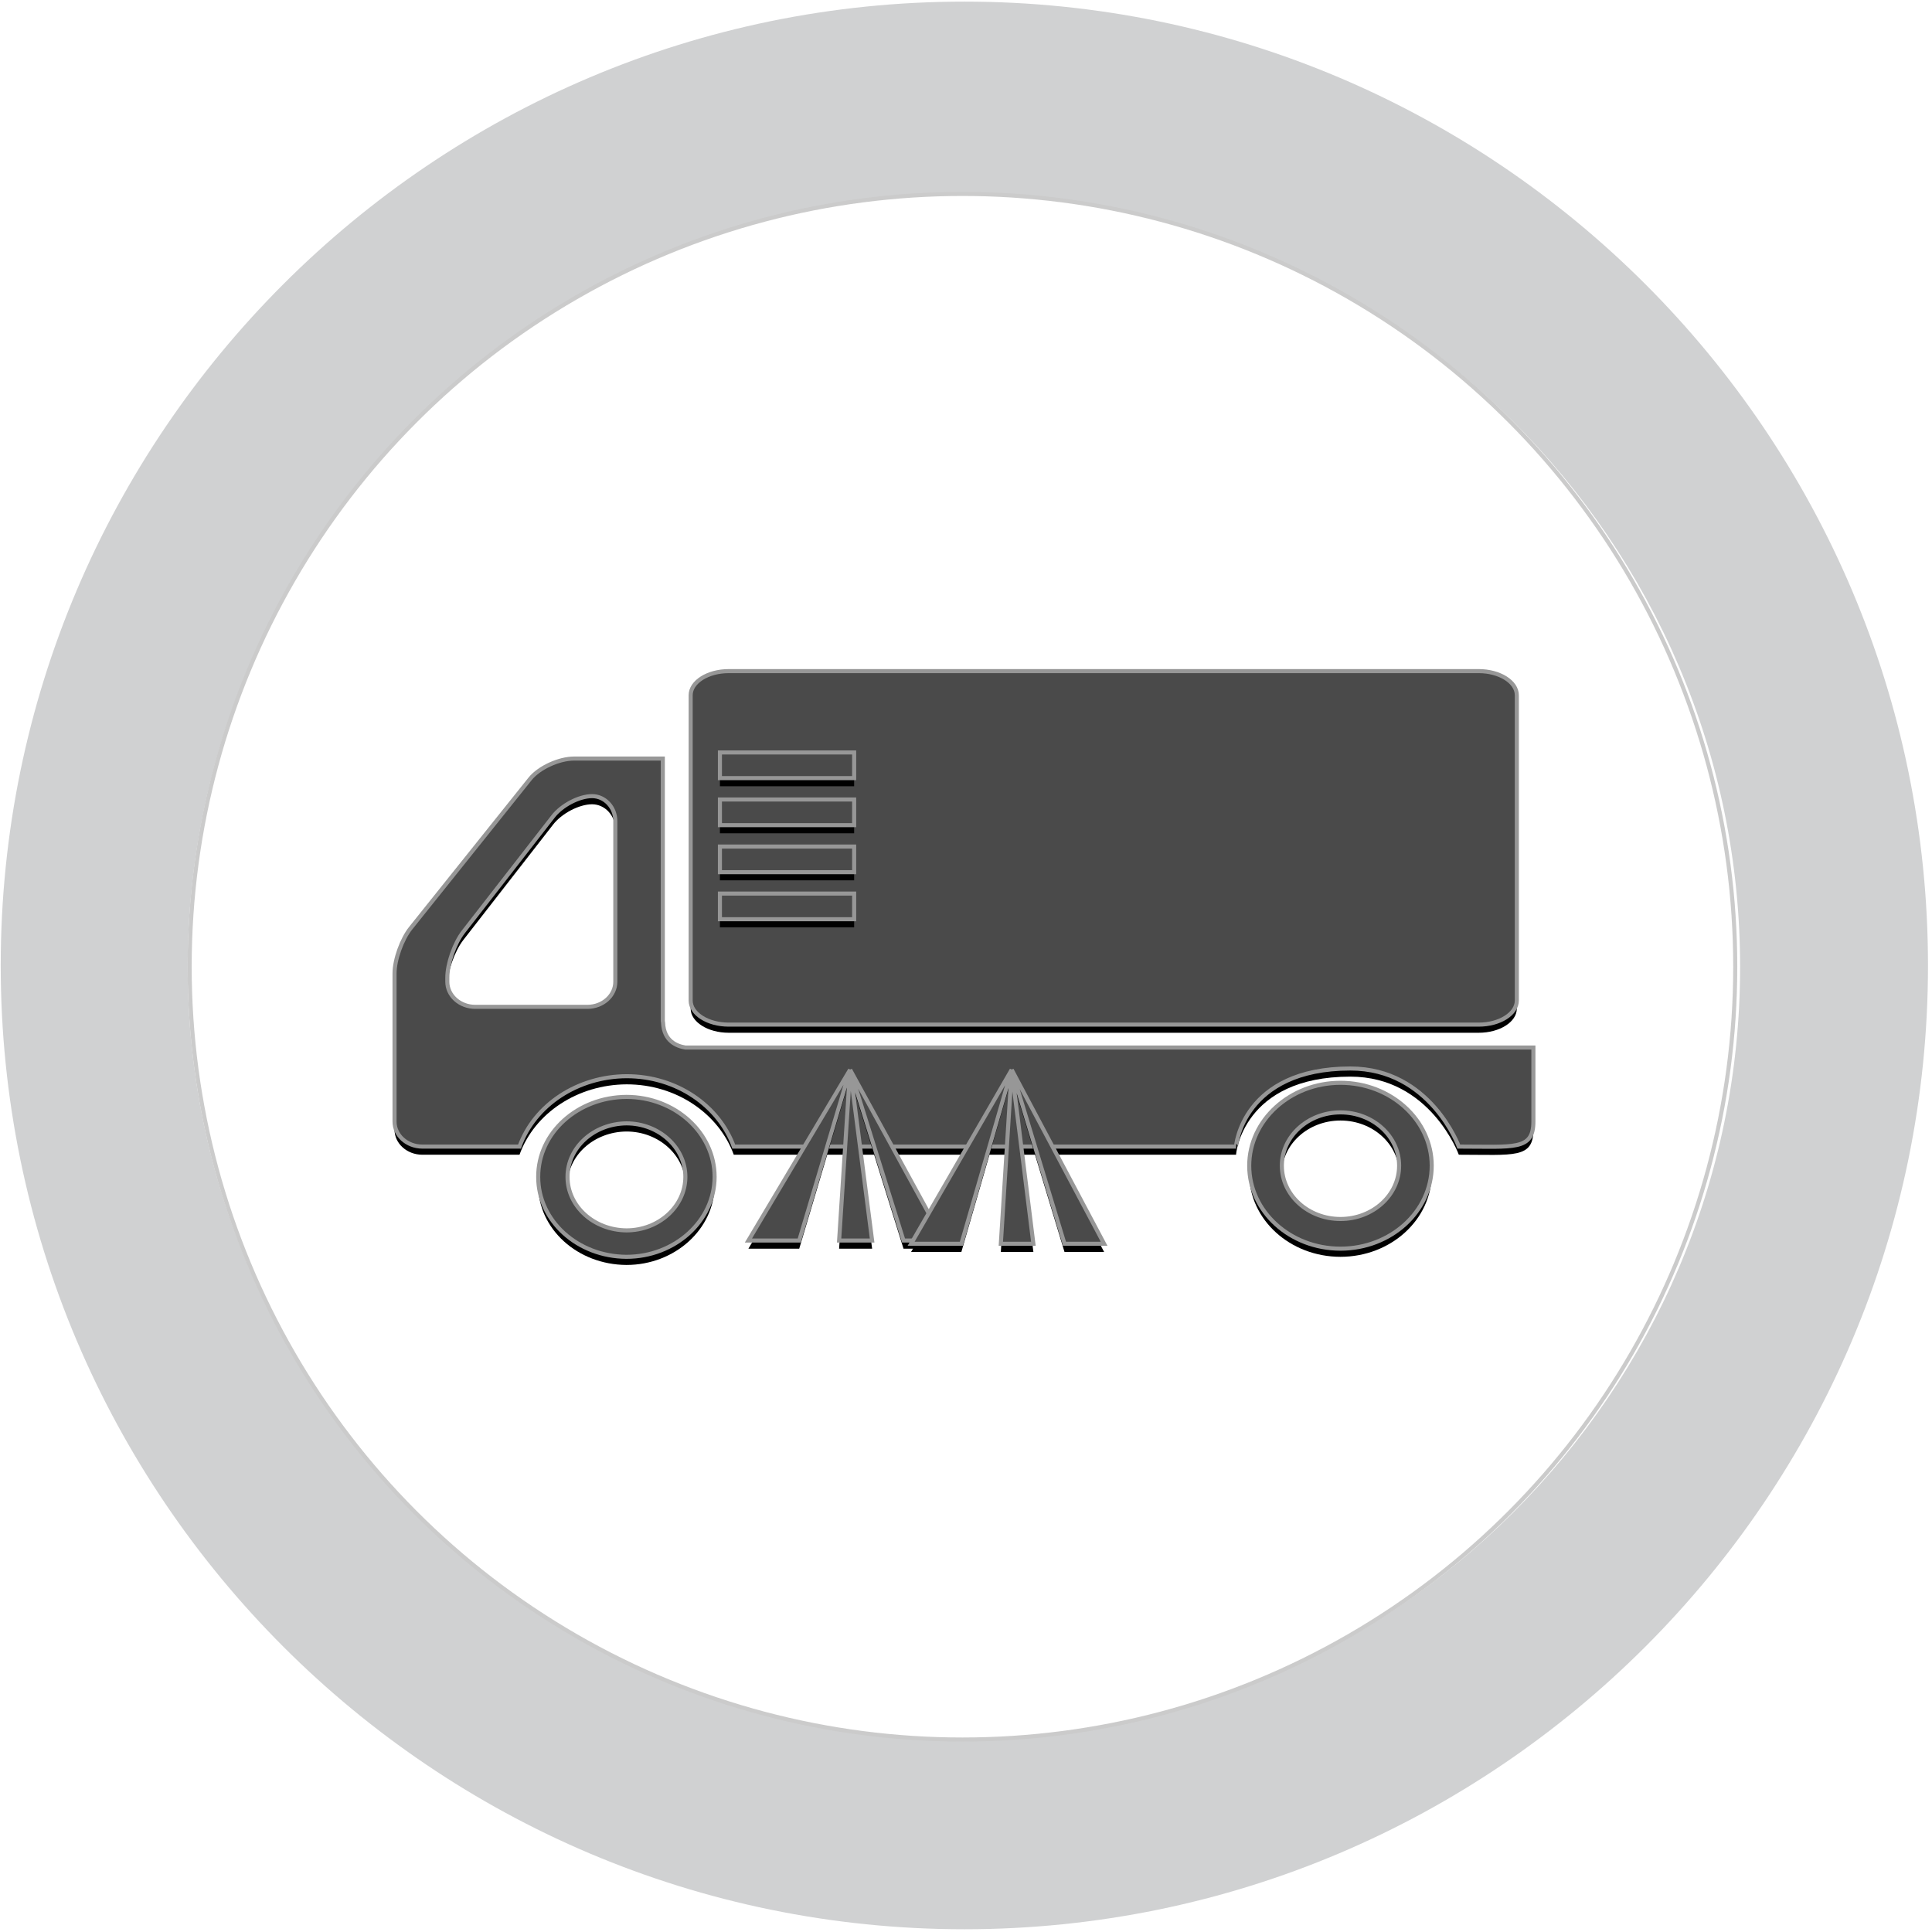 <?xml version="1.0" encoding="UTF-8"?>
<svg width="25px" height="25px" viewBox="0 0 475 475" version="1.1" xmlns="http://www.w3.org/2000/svg" xmlns:xlink="http://www.w3.org/1999/xlink">
    <!-- Generator: Sketch 48.1 (47250) - http://www.bohemiancoding.com/sketch -->
    <title>扫路车离线</title>
    <desc>Created with Sketch.</desc>
    <defs>
        <path d="M234.995,97.701 C254.691,97.701 261.663,116.901 261.663,116.901 C275.259,116.901 280,117.92 280,110.72 L280,92.547 L71.513,92.547 C69.414,92.202 66.21,90.989 66.022,86.442 L65.957,86.055 L65.957,21.499 L44.152,21.499 C40.423,21.499 35.551,23.739 33.349,26.467 L3.982,63.183 C1.808,65.895 2.65130125e-05,70.931 2.65130125e-05,74.333 L2.65130125e-05,110.737 C-0.01,114.125 3.032,116.882 6.803,116.901 L30.725,116.901 C34.429,106.621 45.06,99.641 57.083,99.596 C69.358,99.596 79.759,106.863 83.404,116.901 L206.903,116.901 C206.819,116.901 208.477,97.701 234.995,97.701 Z M12.978,76.362 L12.978,75.36 C12.978,71.975 14.739,66.922 16.885,64.143 L38.943,35.789 C41.07,32.994 45.399,30.737 48.566,30.737 C51.705,30.737 54.282,33.482 54.282,36.884 L54.282,76.362 C54.287,79.761 51.233,82.525 47.451,82.543 L19.837,82.543 C18.015,82.541 16.269,81.888 14.983,80.729 C13.696,79.57 12.975,77.999 12.978,76.362 Z M35.326,124.337 C35.289,135.144 44.992,143.94 57.018,144 C68.927,144 78.691,135.175 78.691,124.337 C78.691,113.516 68.955,104.682 57.018,104.682 C44.996,104.742 35.294,113.533 35.326,124.337 Z M42.531,124.337 C42.526,117.118 49.004,111.247 57.036,111.192 C65.01,111.192 71.504,117.128 71.504,124.337 C71.504,131.571 65.001,137.499 57.036,137.499 C48.996,137.443 42.516,131.563 42.531,124.337 Z M82.158,86.914 L266.554,86.914 C271.726,86.914 275.924,84.244 275.924,80.977 L275.924,5.928 C275.924,2.669 271.726,0 266.554,0 L82.158,0 C77.004,0 72.806,2.669 72.806,5.928 L72.806,80.985 C72.806,84.236 77.004,86.914 82.158,86.914 Z" id="path-1"></path>
        <filter x="-2.7%" y="-3.8%" width="105.4%" height="110.4%" filterUnits="objectBoundingBox" id="filter-2">
            <feMorphology radius="0.5" operator="dilate" in="SourceAlpha" result="shadowSpreadOuter1"></feMorphology>
            <feOffset dx="0" dy="2" in="shadowSpreadOuter1" result="shadowOffsetOuter1"></feOffset>
            <feGaussianBlur stdDeviation="2" in="shadowOffsetOuter1" result="shadowBlurOuter1"></feGaussianBlur>
            <feComposite in="shadowBlurOuter1" in2="SourceAlpha" operator="out" result="shadowBlurOuter1"></feComposite>
            <feColorMatrix values="0 0 0 0 0   0 0 0 0 0   0 0 0 0 0  0 0 0 0.5 0" type="matrix" in="shadowBlurOuter1"></feColorMatrix>
        </filter>
        <path d="M112.006,98 L87,140 L99.498,140 L112.006,98 Z M109.304,140 L112.006,98 L117.419,140 L109.304,140 Z M125.137,140 L112.006,98 L135,140 L125.137,140 Z" id="path-3"></path>
        <filter x="-15.6%" y="-16.0%" width="131.2%" height="138.6%" filterUnits="objectBoundingBox" id="filter-4">
            <feMorphology radius="0.5" operator="dilate" in="SourceAlpha" result="shadowSpreadOuter1"></feMorphology>
            <feOffset dx="0" dy="2" in="shadowSpreadOuter1" result="shadowOffsetOuter1"></feOffset>
            <feGaussianBlur stdDeviation="2" in="shadowOffsetOuter1" result="shadowBlurOuter1"></feGaussianBlur>
            <feComposite in="shadowBlurOuter1" in2="SourceAlpha" operator="out" result="shadowBlurOuter1"></feComposite>
            <feColorMatrix values="0 0 0 0 0   0 0 0 0 0   0 0 0 0 0  0 0 0 0.5 0" type="matrix" in="shadowBlurOuter1"></feColorMatrix>
        </filter>
        <path d="M151.735,98 L127,140.795 L139.363,140.795 L151.735,98 Z M149.065,140.795 L151.735,98 L157.067,140.795 L149.065,140.795 Z M164.715,140.795 L151.735,98 L174.454,140.795 L164.715,140.795 Z M232.571,142 C220.187,141.991 210.148,132.87 210.133,121.613 C210.133,110.392 220.208,101.217 232.571,101.217 C244.934,101.217 255,110.392 255,121.613 C254.985,132.866 244.952,141.986 232.571,142 Z M232.571,108.491 C224.609,108.491 218.154,114.358 218.154,121.596 C218.154,128.833 224.609,134.701 232.571,134.701 C240.533,134.701 246.988,128.833 246.988,121.596 C246.988,114.358 240.533,108.491 232.571,108.491 Z" id="path-5"></path>
        <filter x="-5.9%" y="-15.5%" width="111.7%" height="137.0%" filterUnits="objectBoundingBox" id="filter-6">
            <feMorphology radius="0.5" operator="dilate" in="SourceAlpha" result="shadowSpreadOuter1"></feMorphology>
            <feOffset dx="0" dy="2" in="shadowSpreadOuter1" result="shadowOffsetOuter1"></feOffset>
            <feGaussianBlur stdDeviation="2" in="shadowOffsetOuter1" result="shadowBlurOuter1"></feGaussianBlur>
            <feComposite in="shadowBlurOuter1" in2="SourceAlpha" operator="out" result="shadowBlurOuter1"></feComposite>
            <feColorMatrix values="0 0 0 0 0   0 0 0 0 0   0 0 0 0 0  0 0 0 0.5 0" type="matrix" in="shadowBlurOuter1"></feColorMatrix>
        </filter>
        <path d="M80,54.692 L113,54.692 L113,61 L80,61 L80,54.692 Z M80,43.128 L113,43.128 L113,49.436 L80,49.436 L80,43.128 Z M80,31.564 L113,31.564 L113,37.872 L80,37.872 L80,31.564 Z M80,20 L113,20 L113,26.308 L80,26.308 L80,20 Z" id="path-7"></path>
        <filter x="-22.7%" y="-13.4%" width="145.5%" height="136.6%" filterUnits="objectBoundingBox" id="filter-8">
            <feMorphology radius="0.5" operator="dilate" in="SourceAlpha" result="shadowSpreadOuter1"></feMorphology>
            <feOffset dx="0" dy="2" in="shadowSpreadOuter1" result="shadowOffsetOuter1"></feOffset>
            <feGaussianBlur stdDeviation="2" in="shadowOffsetOuter1" result="shadowBlurOuter1"></feGaussianBlur>
            <feComposite in="shadowBlurOuter1" in2="SourceAlpha" operator="out" result="shadowBlurOuter1"></feComposite>
            <feColorMatrix values="0 0 0 0 0   0 0 0 0 0   0 0 0 0 0  0 0 0 0.5 0" type="matrix" in="shadowBlurOuter1"></feColorMatrix>
        </filter>
    </defs>
    <g id="Page-1" stroke="none" stroke-width="1" fill="none" fill-rule="evenodd">
        <g id="扫路车离线">
            <g id="Group-2" transform="translate(-1, -1)">
                <g id="扫路车" opacity="0.5">
                    <g id="外框">
                        <g id="Group" transform="translate(0.627, 0.679)">
                            <path d="M237.469,474.644 C106.831,474.644 0.55,368.345 0.55,237.689 C0.55,107.024 106.831,0.719 237.469,0.719 C368.105,0.719 474.387,107.024 474.387,237.689 C474.387,368.347 368.105,474.644 237.469,474.644 Z M237.357,428.047 C342.585,428.047 428.193,342.824 428.193,238.071 C428.193,133.319 342.585,48.096 237.357,48.096 C132.129,48.096 46.521,133.319 46.521,238.071 C46.521,342.824 132.129,428.047 237.357,428.047 Z" id="Combined-Shape" fill-opacity="0.5" fill="#45494C" fill-rule="nonzero"></path>
                            <circle id="Oval" stroke="#979797" fill="#FFFFFF" cx="237" cy="238" r="190"></circle>
                        </g>
                    </g>
                </g>
                <g id="扫路车" transform="translate(98, 166)" fill-rule="nonzero">
                    <g id="Shape">
                        <use fill="black" fill-opacity="1" filter="url(#filter-2)" xlink:href="#path-1"></use>
                        <use stroke="#979797" stroke-width="1" fill="#4A4A4A" fill-rule="evenodd" xlink:href="#path-1"></use>
                    </g>
                    <g id="Shape">
                        <use fill="black" fill-opacity="1" filter="url(#filter-4)" xlink:href="#path-3"></use>
                        <use stroke="#979797" stroke-width="1" fill="#4A4A4A" fill-rule="evenodd" xlink:href="#path-3"></use>
                    </g>
                    <g id="Shape">
                        <use fill="black" fill-opacity="1" filter="url(#filter-6)" xlink:href="#path-5"></use>
                        <use stroke="#979797" stroke-width="1" fill="#4A4A4A" fill-rule="evenodd" xlink:href="#path-5"></use>
                    </g>
                    <g id="Shape">
                        <use fill="black" fill-opacity="1" filter="url(#filter-8)" xlink:href="#path-7"></use>
                        <use stroke="#979797" stroke-width="1" fill="#4A4A4A" fill-rule="evenodd" xlink:href="#path-7"></use>
                    </g>
                </g>
            </g>
        </g>
    </g>
</svg>